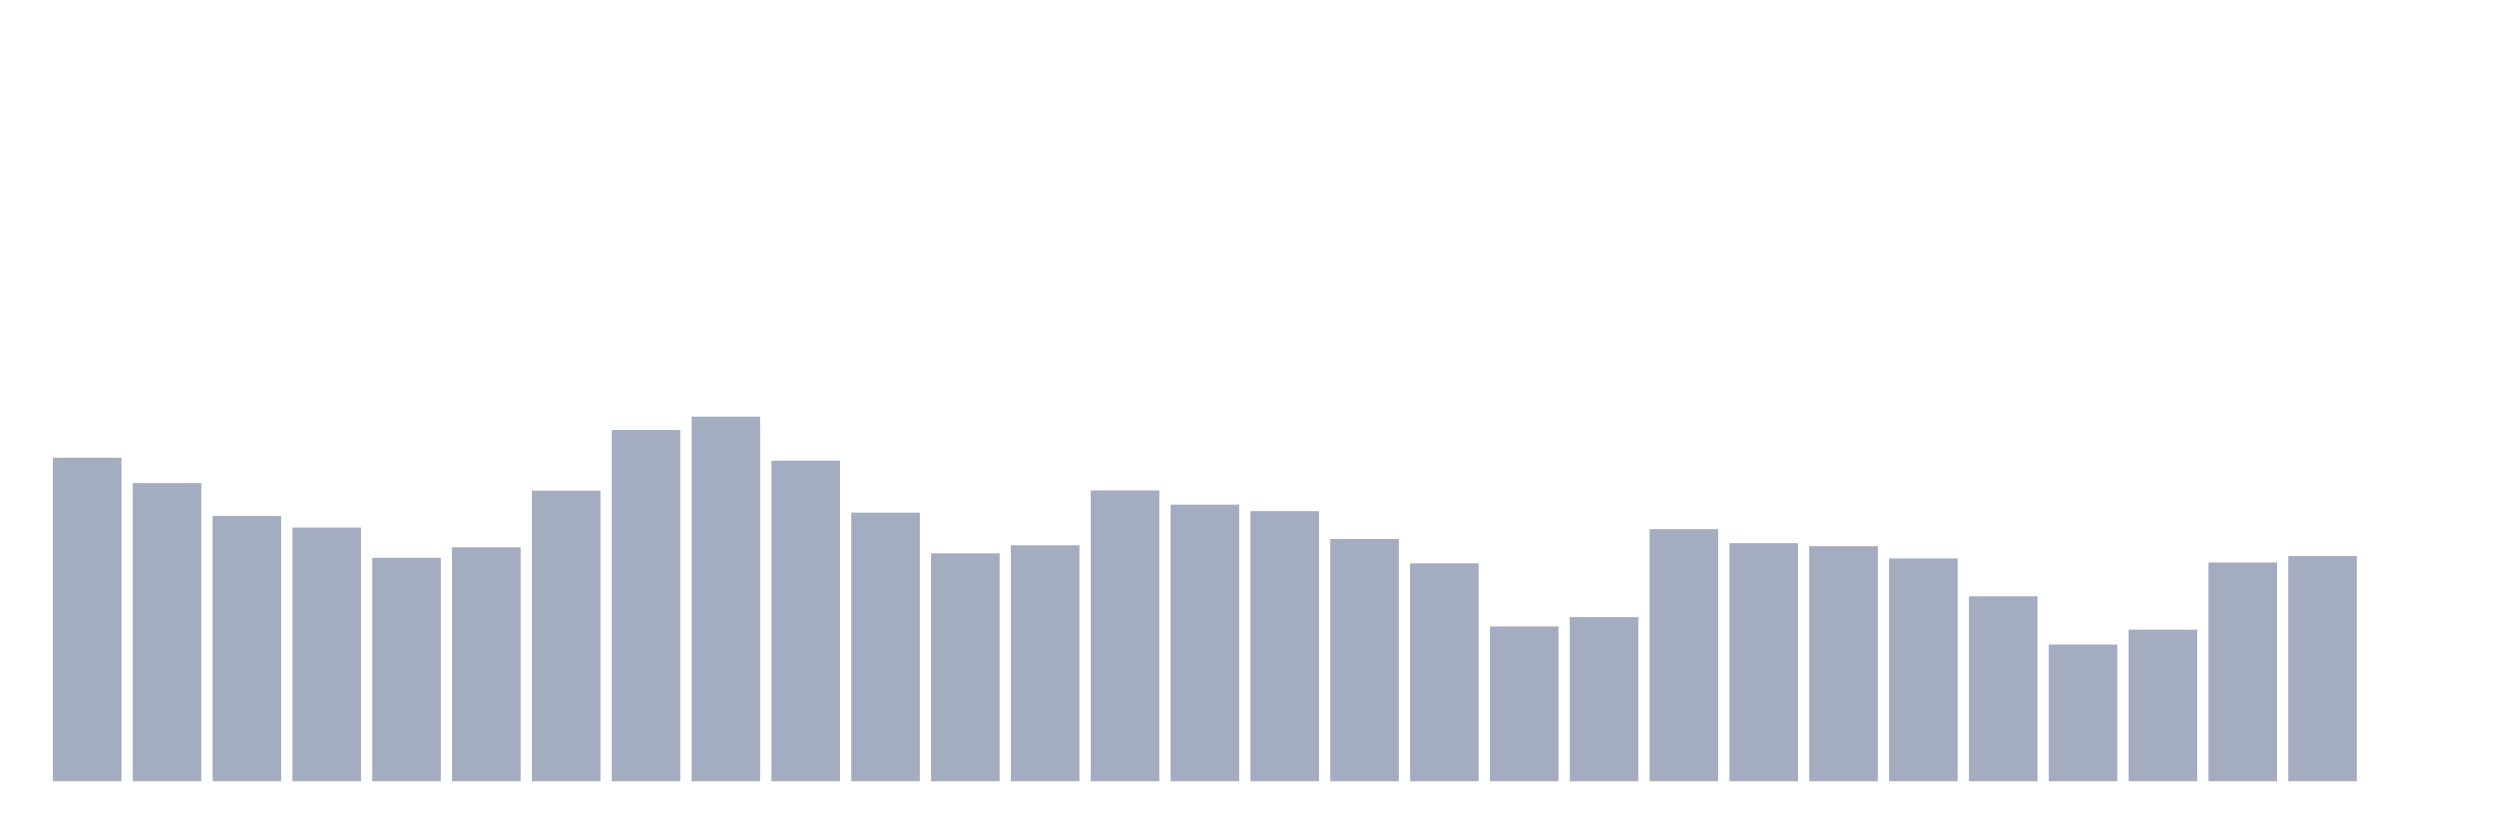 <svg xmlns="http://www.w3.org/2000/svg" viewBox="0 0 480 160"><g transform="translate(10,10)"><rect class="bar" x="0.153" width="13.175" y="77.882" height="62.118" fill="rgb(164,173,192)"></rect><rect class="bar" x="15.482" width="13.175" y="82.764" height="57.236" fill="rgb(164,173,192)"></rect><rect class="bar" x="30.81" width="13.175" y="89.057" height="50.943" fill="rgb(164,173,192)"></rect><rect class="bar" x="46.138" width="13.175" y="91.295" height="48.705" fill="rgb(164,173,192)"></rect><rect class="bar" x="61.466" width="13.175" y="97.101" height="42.899" fill="rgb(164,173,192)"></rect><rect class="bar" x="76.794" width="13.175" y="95.074" height="44.926" fill="rgb(164,173,192)"></rect><rect class="bar" x="92.123" width="13.175" y="84.208" height="55.792" fill="rgb(164,173,192)"></rect><rect class="bar" x="107.451" width="13.175" y="72.571" height="67.429" fill="rgb(164,173,192)"></rect><rect class="bar" x="122.779" width="13.175" y="70" height="70" fill="rgb(164,173,192)"></rect><rect class="bar" x="138.107" width="13.175" y="78.45" height="61.55" fill="rgb(164,173,192)"></rect><rect class="bar" x="153.436" width="13.175" y="88.424" height="51.576" fill="rgb(164,173,192)"></rect><rect class="bar" x="168.764" width="13.175" y="96.234" height="43.766" fill="rgb(164,173,192)"></rect><rect class="bar" x="184.092" width="13.175" y="94.693" height="45.307" fill="rgb(164,173,192)"></rect><rect class="bar" x="199.42" width="13.175" y="84.159" height="55.841" fill="rgb(164,173,192)"></rect><rect class="bar" x="214.748" width="13.175" y="86.884" height="53.116" fill="rgb(164,173,192)"></rect><rect class="bar" x="230.077" width="13.175" y="88.141" height="51.859" fill="rgb(164,173,192)"></rect><rect class="bar" x="245.405" width="13.175" y="93.493" height="46.507" fill="rgb(164,173,192)"></rect><rect class="bar" x="260.733" width="13.175" y="98.156" height="41.844" fill="rgb(164,173,192)"></rect><rect class="bar" x="276.061" width="13.175" y="110.271" height="29.729" fill="rgb(164,173,192)"></rect><rect class="bar" x="291.39" width="13.175" y="108.487" height="31.513" fill="rgb(164,173,192)"></rect><rect class="bar" x="306.718" width="13.175" y="91.595" height="48.405" fill="rgb(164,173,192)"></rect><rect class="bar" x="322.046" width="13.175" y="94.288" height="45.712" fill="rgb(164,173,192)"></rect><rect class="bar" x="337.374" width="13.175" y="94.863" height="45.137" fill="rgb(164,173,192)"></rect><rect class="bar" x="352.702" width="13.175" y="97.215" height="42.785" fill="rgb(164,173,192)"></rect><rect class="bar" x="368.031" width="13.175" y="104.481" height="35.519" fill="rgb(164,173,192)"></rect><rect class="bar" x="383.359" width="13.175" y="113.75" height="26.25" fill="rgb(164,173,192)"></rect><rect class="bar" x="398.687" width="13.175" y="110.887" height="29.113" fill="rgb(164,173,192)"></rect><rect class="bar" x="414.015" width="13.175" y="97.994" height="42.006" fill="rgb(164,173,192)"></rect><rect class="bar" x="429.344" width="13.175" y="96.761" height="43.239" fill="rgb(164,173,192)"></rect><rect class="bar" x="444.672" width="13.175" y="140" height="0" fill="rgb(164,173,192)"></rect></g></svg>